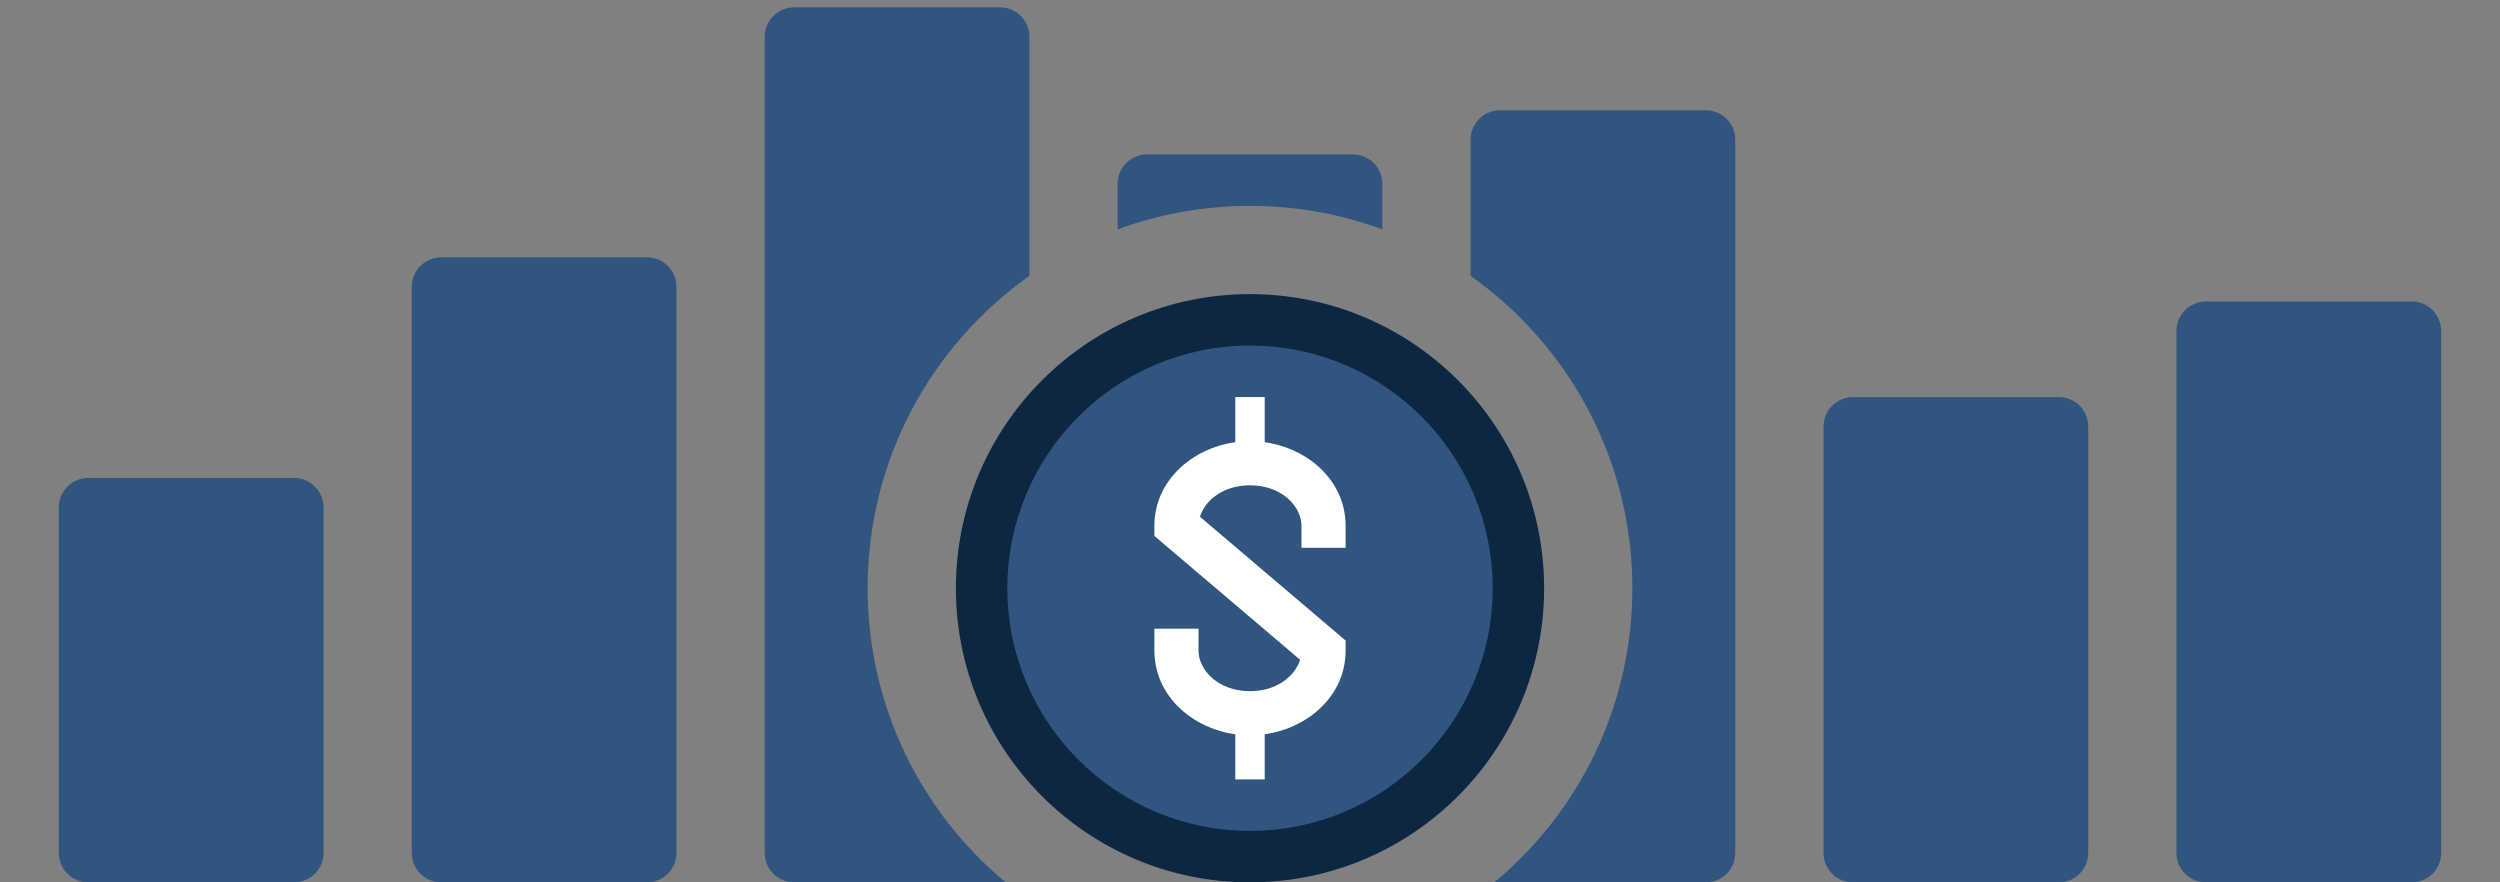 <svg width="340" height="120" viewBox="0 0 340 120" fill="none" xmlns="http://www.w3.org/2000/svg">
<rect x="0" y="0" width="340" height="120" fill="#808080" stroke="none"/>
<path fill-rule="evenodd" clip-rule="evenodd" d="M136 1C138.209 1 140 2.791 140 5V37.521C126.69 46.939 118 62.455 118 80C118 96.049 125.271 110.401 136.698 119.939C136.472 119.979 136.238 120 136 120H108C105.791 120 104 118.209 104 116V5C104 2.791 105.791 1 108 1H136ZM200 37.521C213.31 46.939 222 62.455 222 80C222 96.049 214.729 110.401 203.302 119.939C203.528 119.979 203.762 120 204 120H232C234.209 120 236 118.209 236 116V19C236 16.791 234.209 15 232 15H204C201.791 15 200 16.791 200 19V37.521ZM152 31.2C157.609 29.13 163.672 28 170 28C176.328 28 182.391 29.13 188 31.2V25C188 22.791 186.209 21 184 21H156C153.791 21 152 22.791 152 25V31.2ZM280 54C282.209 54 284 55.791 284 58V116C284 118.209 282.209 120 280 120H252C249.791 120 248 118.209 248 116V58C248 55.791 249.791 54 252 54H280ZM92 39C92 36.791 90.209 35 88 35H60C57.791 35 56 36.791 56 39V116C56 118.209 57.791 120 60 120H88C90.209 120 92 118.209 92 116V39ZM328 41C330.209 41 332 42.791 332 45V116C332 118.209 330.209 120 328 120H300C297.791 120 296 118.209 296 116V45C296 42.791 297.791 41 300 41H328ZM44 69C44 66.791 42.209 65 40 65H12C9.791 65 8 66.791 8 69V116C8 118.209 9.791 120 12 120H40C42.209 120 44 118.209 44 116V69Z" fill="#305680"/>
<path fill-rule="evenodd" clip-rule="evenodd" d="M170 48C152.327 48 138 62.327 138 80C138 97.673 152.327 112 170 112C187.673 112 202 97.673 202 80C202 62.327 187.673 48 170 48ZM130 80C130 57.909 147.909 40 170 40C192.091 40 210 57.909 210 80C210 102.091 192.091 120 170 120C147.909 120 130 102.091 130 80Z" fill="#0D2743"/>
<path d="M203 80C203 98.225 188.225 113 170 113C151.775 113 137 98.225 137 80C137 61.775 151.775 47 170 47C188.225 47 203 61.775 203 80Z" fill="#305680"/>
<path fill-rule="evenodd" clip-rule="evenodd" d="M163.19 70.274C163.87 68.067 166.335 66 170 66C174.342 66 177 68.901 177 71.5V74.5H183V71.5C183 64.71 176.704 60 170 60C163.296 60 157 64.71 157 71.5V72.887L176.81 89.726C176.13 91.933 173.665 94 170 94C165.658 94 163 91.099 163 88.5V85.5H157V88.5C157 95.29 163.296 100 170 100C176.704 100 183 95.29 183 88.5V87.113L163.19 70.274Z" fill="white"/>
<path d="M168 54H172V62H168V54Z" fill="white"/>
<path d="M168 98H172V106H168V98Z" fill="white"/>
</svg>
